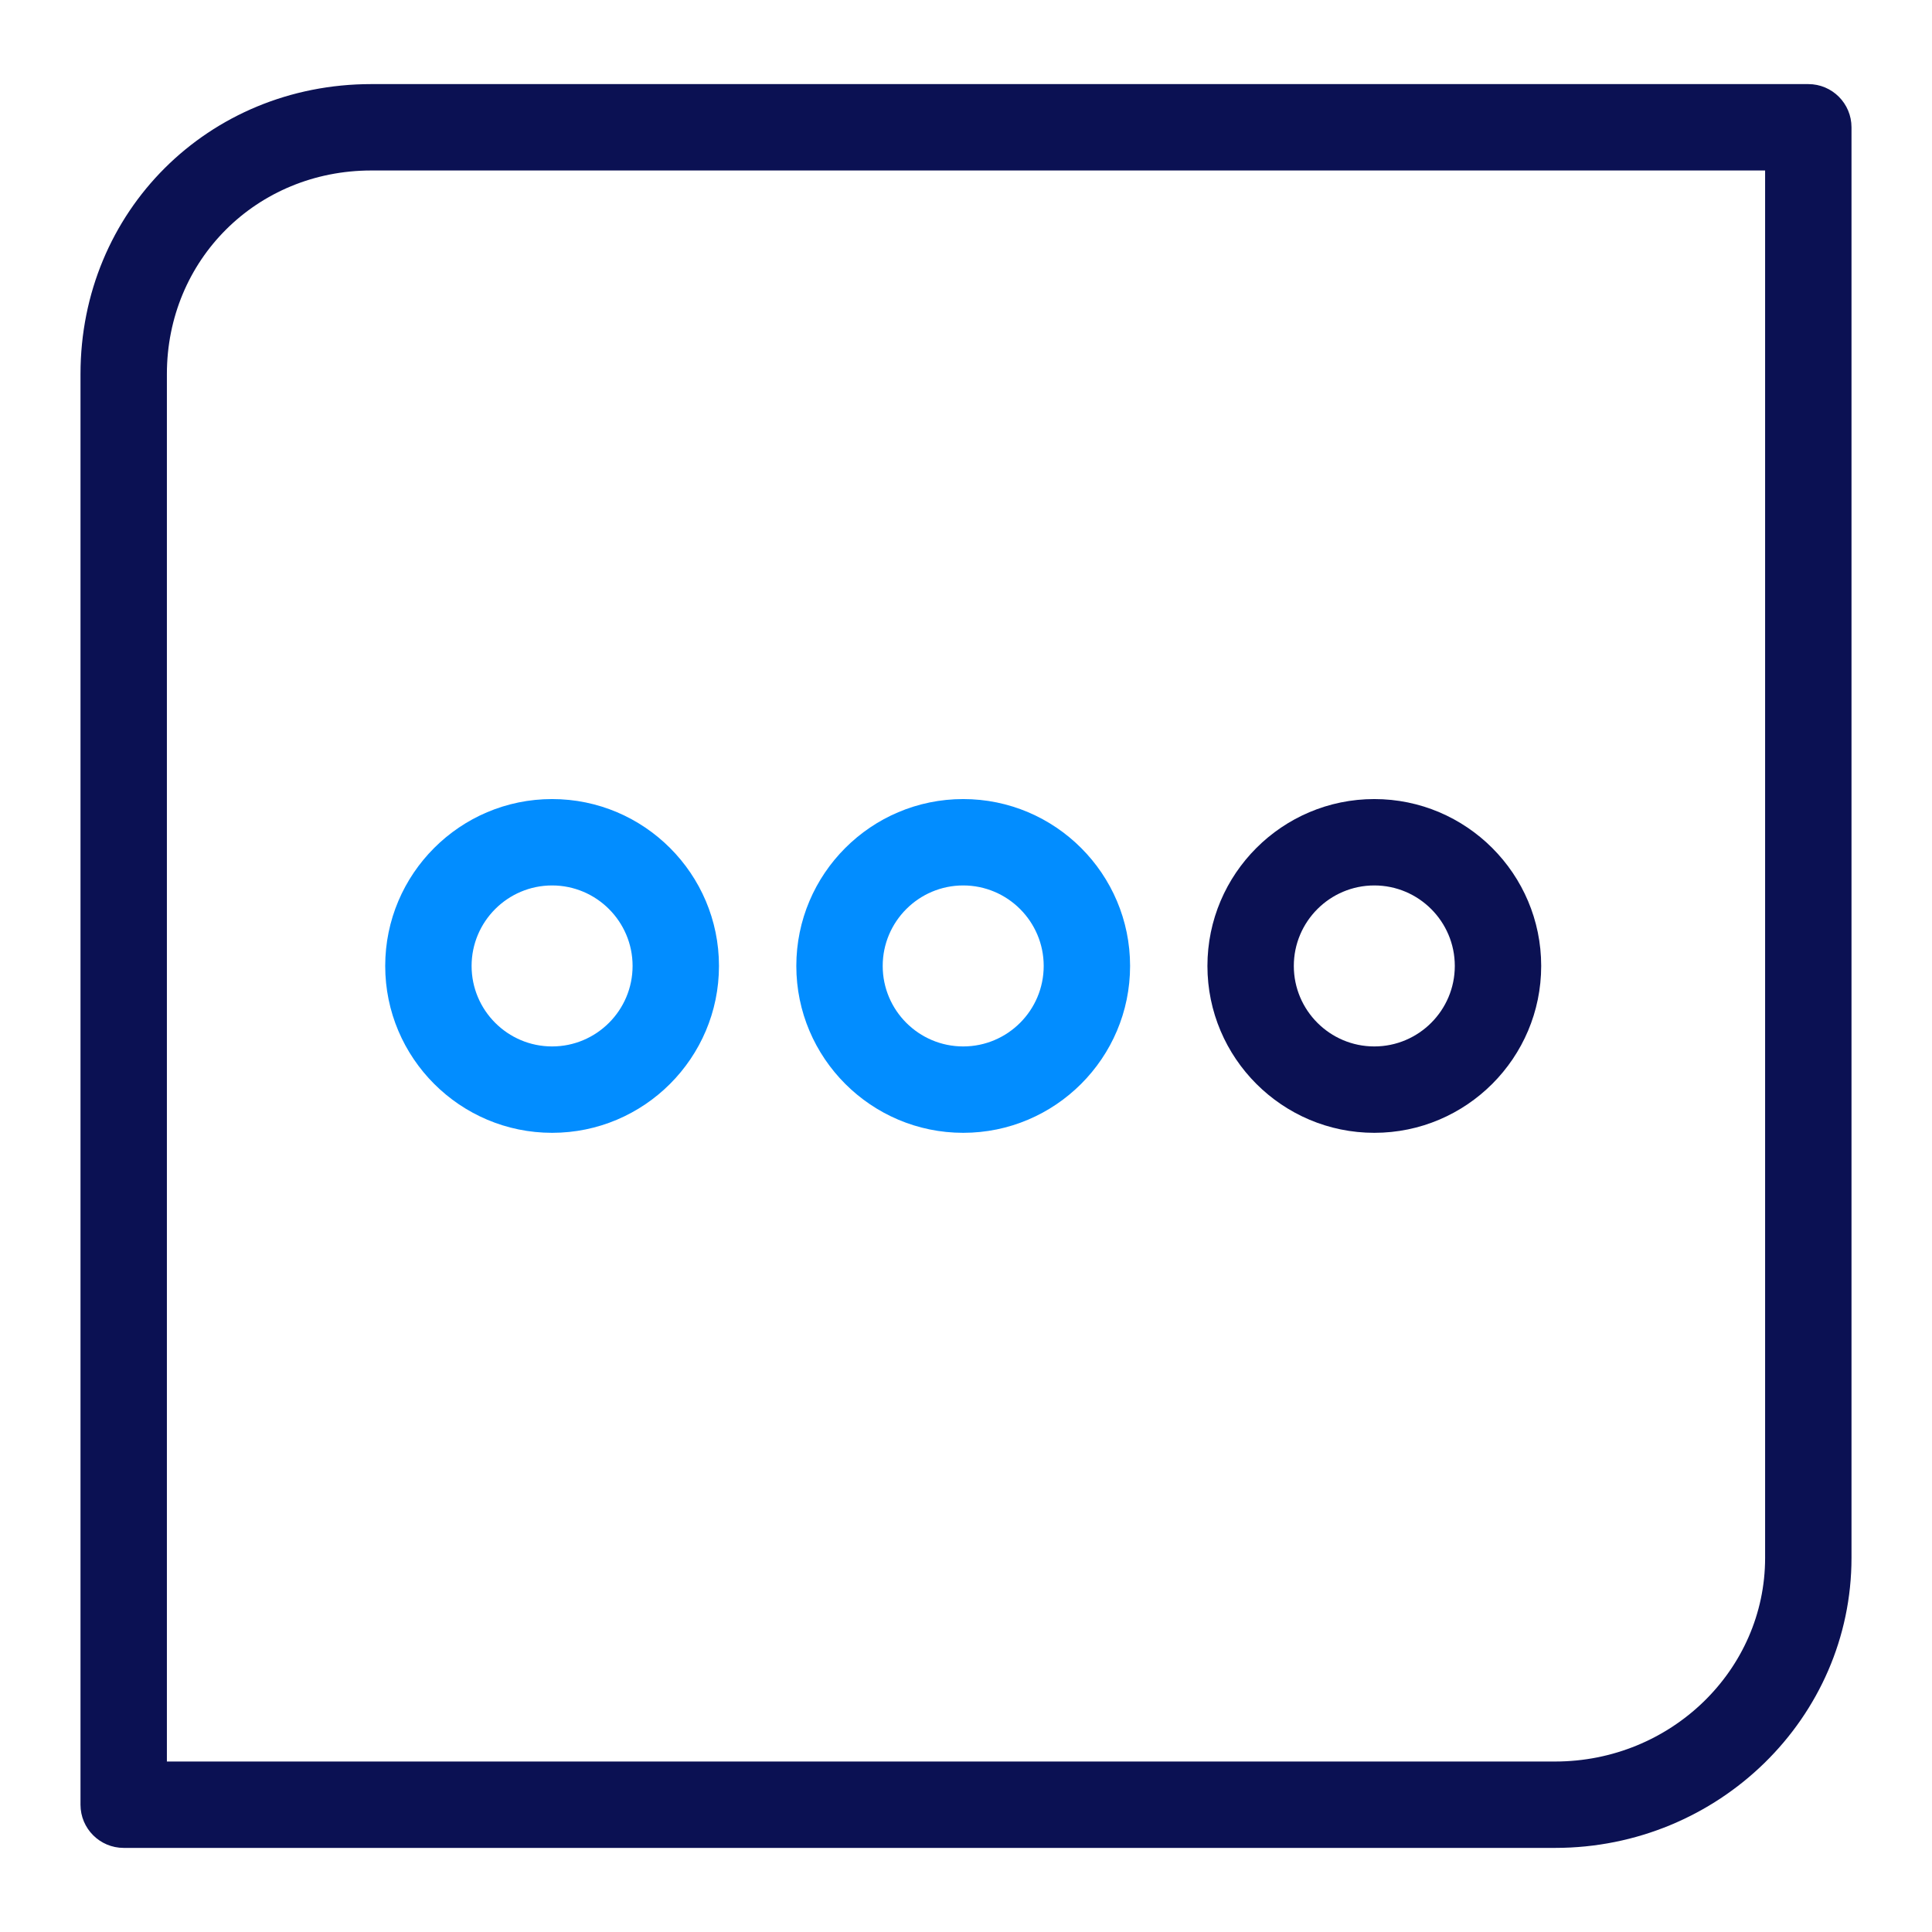 <?xml version="1.0" encoding="utf-8"?>
<!-- Generator: Adobe Illustrator 19.1.1, SVG Export Plug-In . SVG Version: 6.00 Build 0)  -->
<svg version="1.1" id="Layer_1" xmlns="http://www.w3.org/2000/svg" xmlns:xlink="http://www.w3.org/1999/xlink" x="0px" y="0px"
	 viewBox="0 0 1200 1200" enable-background="new 0 0 1200 1200" xml:space="preserve">
<g>
	<g>
		<path fill="#0B1153" d="M965.898,1147.766H76.829c-14.817,0-26.829-12.011-26.829-26.828V232.329
			C50,131.34,129.341,52.234,230.628,52.234h892.544c14.82,0,26.828,12.011,26.828,26.829v888.536
			C1150,1066.944,1067.41,1147.766,965.898,1147.766z M103.657,1094.109h862.241c71.929,0,130.445-56.753,130.445-126.51V105.892
			H230.628c-71.197,0-126.971,55.538-126.971,126.437V1094.109z"/>
		<g>
			<path fill="#028DFF" d="M342.914,703.617c-57.154,0-103.652-46.498-103.652-103.652c0-57.157,46.498-103.654,103.652-103.654
				c57.157,0,103.654,46.498,103.654,103.654C446.569,657.119,400.071,703.617,342.914,703.617z M342.914,549.968
				c-27.568,0-49.995,22.43-49.995,49.997s22.427,49.995,49.995,49.995s49.997-22.427,49.997-49.995
				S370.482,549.968,342.914,549.968z"/>
			<path fill="#028DFF" d="M598.262,703.617c-57.157,0-103.654-46.498-103.654-103.652c0-57.157,46.498-103.654,103.654-103.654
				s103.654,46.498,103.654,103.654C701.916,657.119,655.418,703.617,598.262,703.617z M598.262,549.968
				c-27.568,0-49.997,22.43-49.997,49.997s22.43,49.995,49.997,49.995s49.997-22.427,49.997-49.995S625.829,549.968,598.262,549.968
				z"/>
			<path fill="#0B1153" d="M853.609,703.617c-57.157,0-103.654-46.498-103.654-103.652c0-57.157,46.498-103.654,103.654-103.654
				c57.154,0,103.652,46.498,103.652,103.654C957.26,657.119,910.763,703.617,853.609,703.617z M853.609,549.968
				c-27.57,0-49.995,22.43-49.995,49.997s22.425,49.995,49.995,49.995c27.565,0,49.995-22.427,49.995-49.995
				S881.174,549.968,853.609,549.968z"/>
		</g>
	</g>
</g>
</svg>
